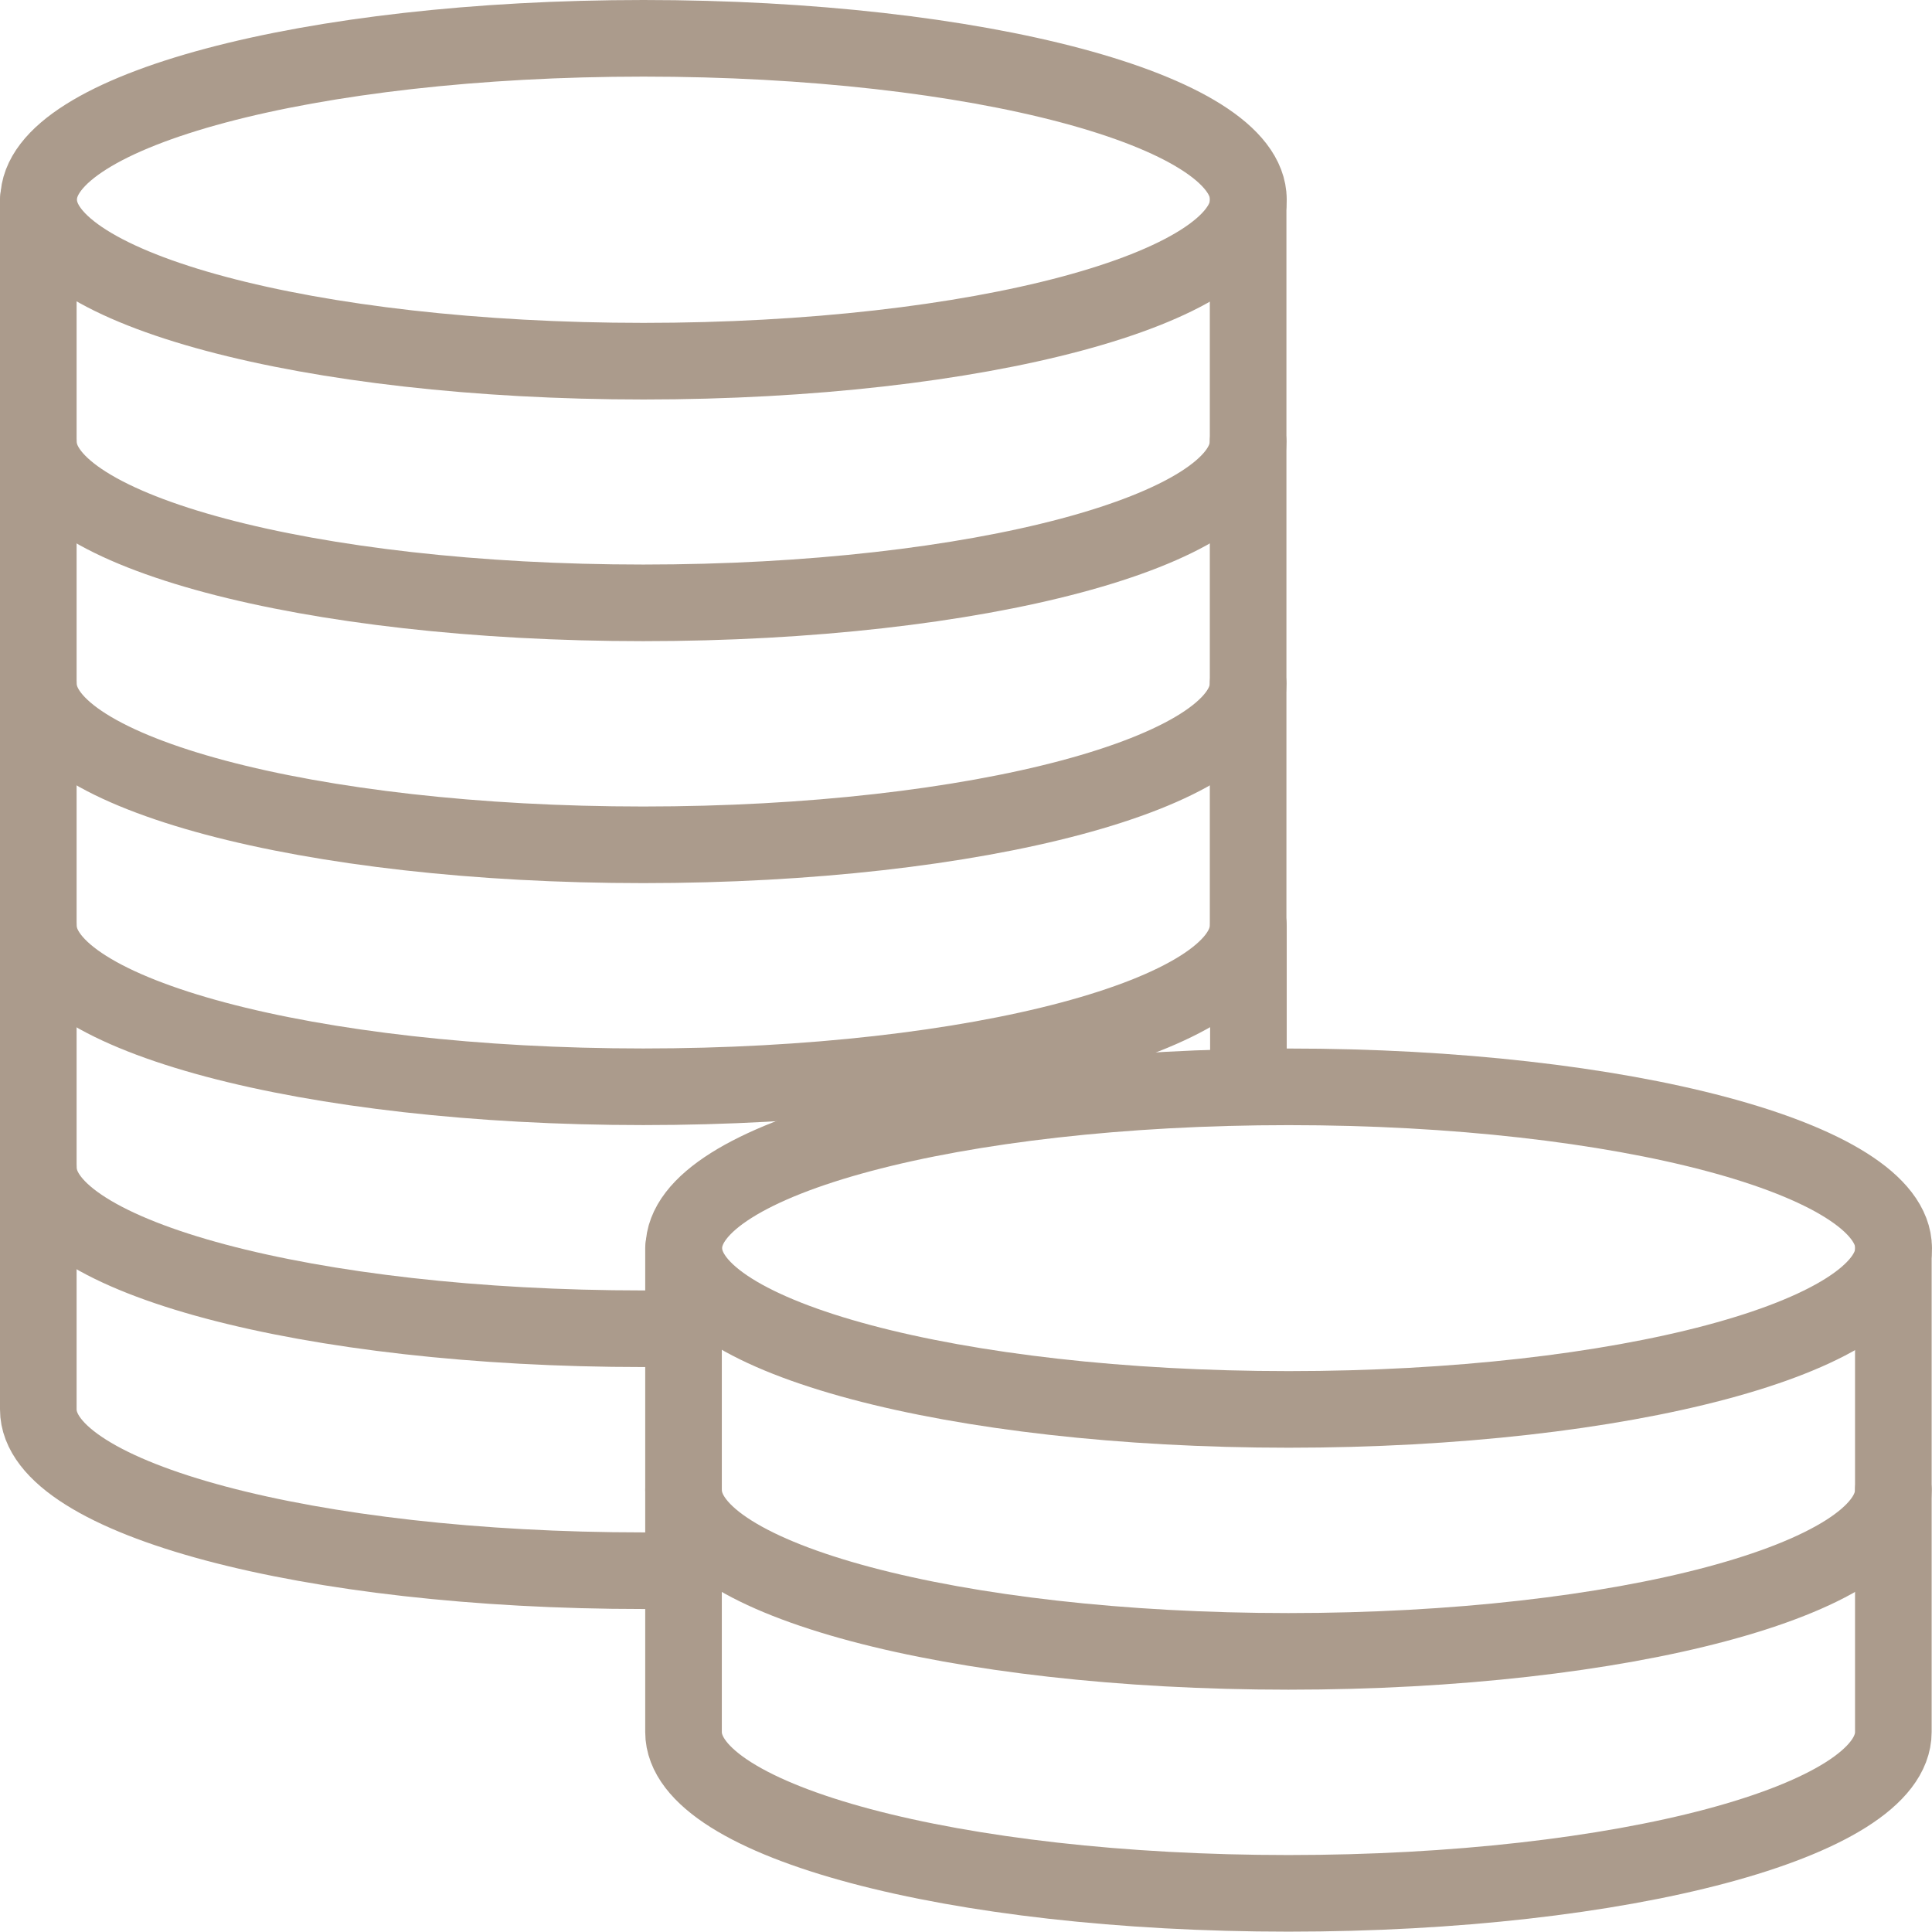 <svg xmlns="http://www.w3.org/2000/svg" width="32.785" height="32.779" viewBox="0 0 32.785 32.779">
  <g id="streamline-icon-accounting-coins-stack_25x25" data-name="streamline-icon-accounting-coins-stack@25x25" transform="translate(0.129 0.129)">
    <path id="Path_783" data-name="Path 783" d="M.525,3.258C.525,4.77,5.121,6,10.79,6S21.055,4.77,21.055,3.258,16.459.521,10.79.521.525,1.746.525,3.258Z" transform="translate(0.001)" fill="none" stroke="#ab9b8c" stroke-linecap="round" stroke-linejoin="round" stroke-width="1.3"/>
    <path id="Path_784" data-name="Path 784" d="M21.051,2.6V6.71c0,1.512-4.595,2.737-10.265,2.737S.521,8.223.521,6.71V2.6" transform="translate(0 0.654)" fill="none" stroke="#ab9b8c" stroke-linecap="round" stroke-linejoin="round" stroke-width="1.3"/>
    <path id="Path_785" data-name="Path 785" d="M21.051,5.729V9.835c0,1.512-4.595,2.737-10.265,2.737S.521,11.348.521,9.835V5.729" transform="translate(0 1.635)" fill="none" stroke="#ab9b8c" stroke-linecap="round" stroke-linejoin="round" stroke-width="1.3"/>
    <path id="Path_786" data-name="Path 786" d="M8.858,16.8c0,1.512,4.6,2.737,10.265,2.737S29.388,18.312,29.388,16.8s-4.6-2.737-10.265-2.737S8.858,15.288,8.858,16.8Z" transform="translate(2.617 4.251)" fill="none" stroke="#ab9b8c" stroke-linecap="round" stroke-linejoin="round" stroke-width="1.3"/>
    <path id="Path_787" data-name="Path 787" d="M29.384,16.146v4.106c0,1.512-4.595,2.737-10.265,2.737S8.854,21.764,8.854,20.252V16.146" transform="translate(2.616 4.905)" fill="none" stroke="#ab9b8c" stroke-linecap="round" stroke-linejoin="round" stroke-width="1.3"/>
    <path id="Path_788" data-name="Path 788" d="M29.384,19.271v4.106c0,1.512-4.595,2.737-10.265,2.737S8.854,24.889,8.854,23.377V19.271" transform="translate(2.616 5.886)" fill="none" stroke="#ab9b8c" stroke-linecap="round" stroke-linejoin="round" stroke-width="1.3"/>
    <path id="Path_789" data-name="Path 789" d="M21.051,8.854V12.96c0,1.512-4.595,2.737-10.265,2.737S.521,14.473.521,12.96V8.854" transform="translate(0 2.616)" fill="none" stroke="#ab9b8c" stroke-linecap="round" stroke-linejoin="round" stroke-width="1.3"/>
    <path id="Path_790" data-name="Path 790" d="M.521,11.979v4.106c0,1.512,4.6,2.737,10.265,2.737h.684" transform="translate(0 3.597)" fill="none" stroke="#ab9b8c" stroke-linecap="round" stroke-linejoin="round" stroke-width="1.3"/>
    <path id="Path_791" data-name="Path 791" d="M.521,15.1V19.21c0,1.512,4.6,2.737,10.265,2.737h.684" transform="translate(0 4.578)" fill="none" stroke="#ab9b8c" stroke-linecap="round" stroke-linejoin="round" stroke-width="1.3"/>
    <path id="Path_792" data-name="Path 792" d="M16.15,11.979v2.737" transform="translate(4.906 3.597)" fill="none" stroke="#ab9b8c" stroke-linecap="round" stroke-linejoin="round" stroke-width="1.3"/>
  </g>
</svg>
